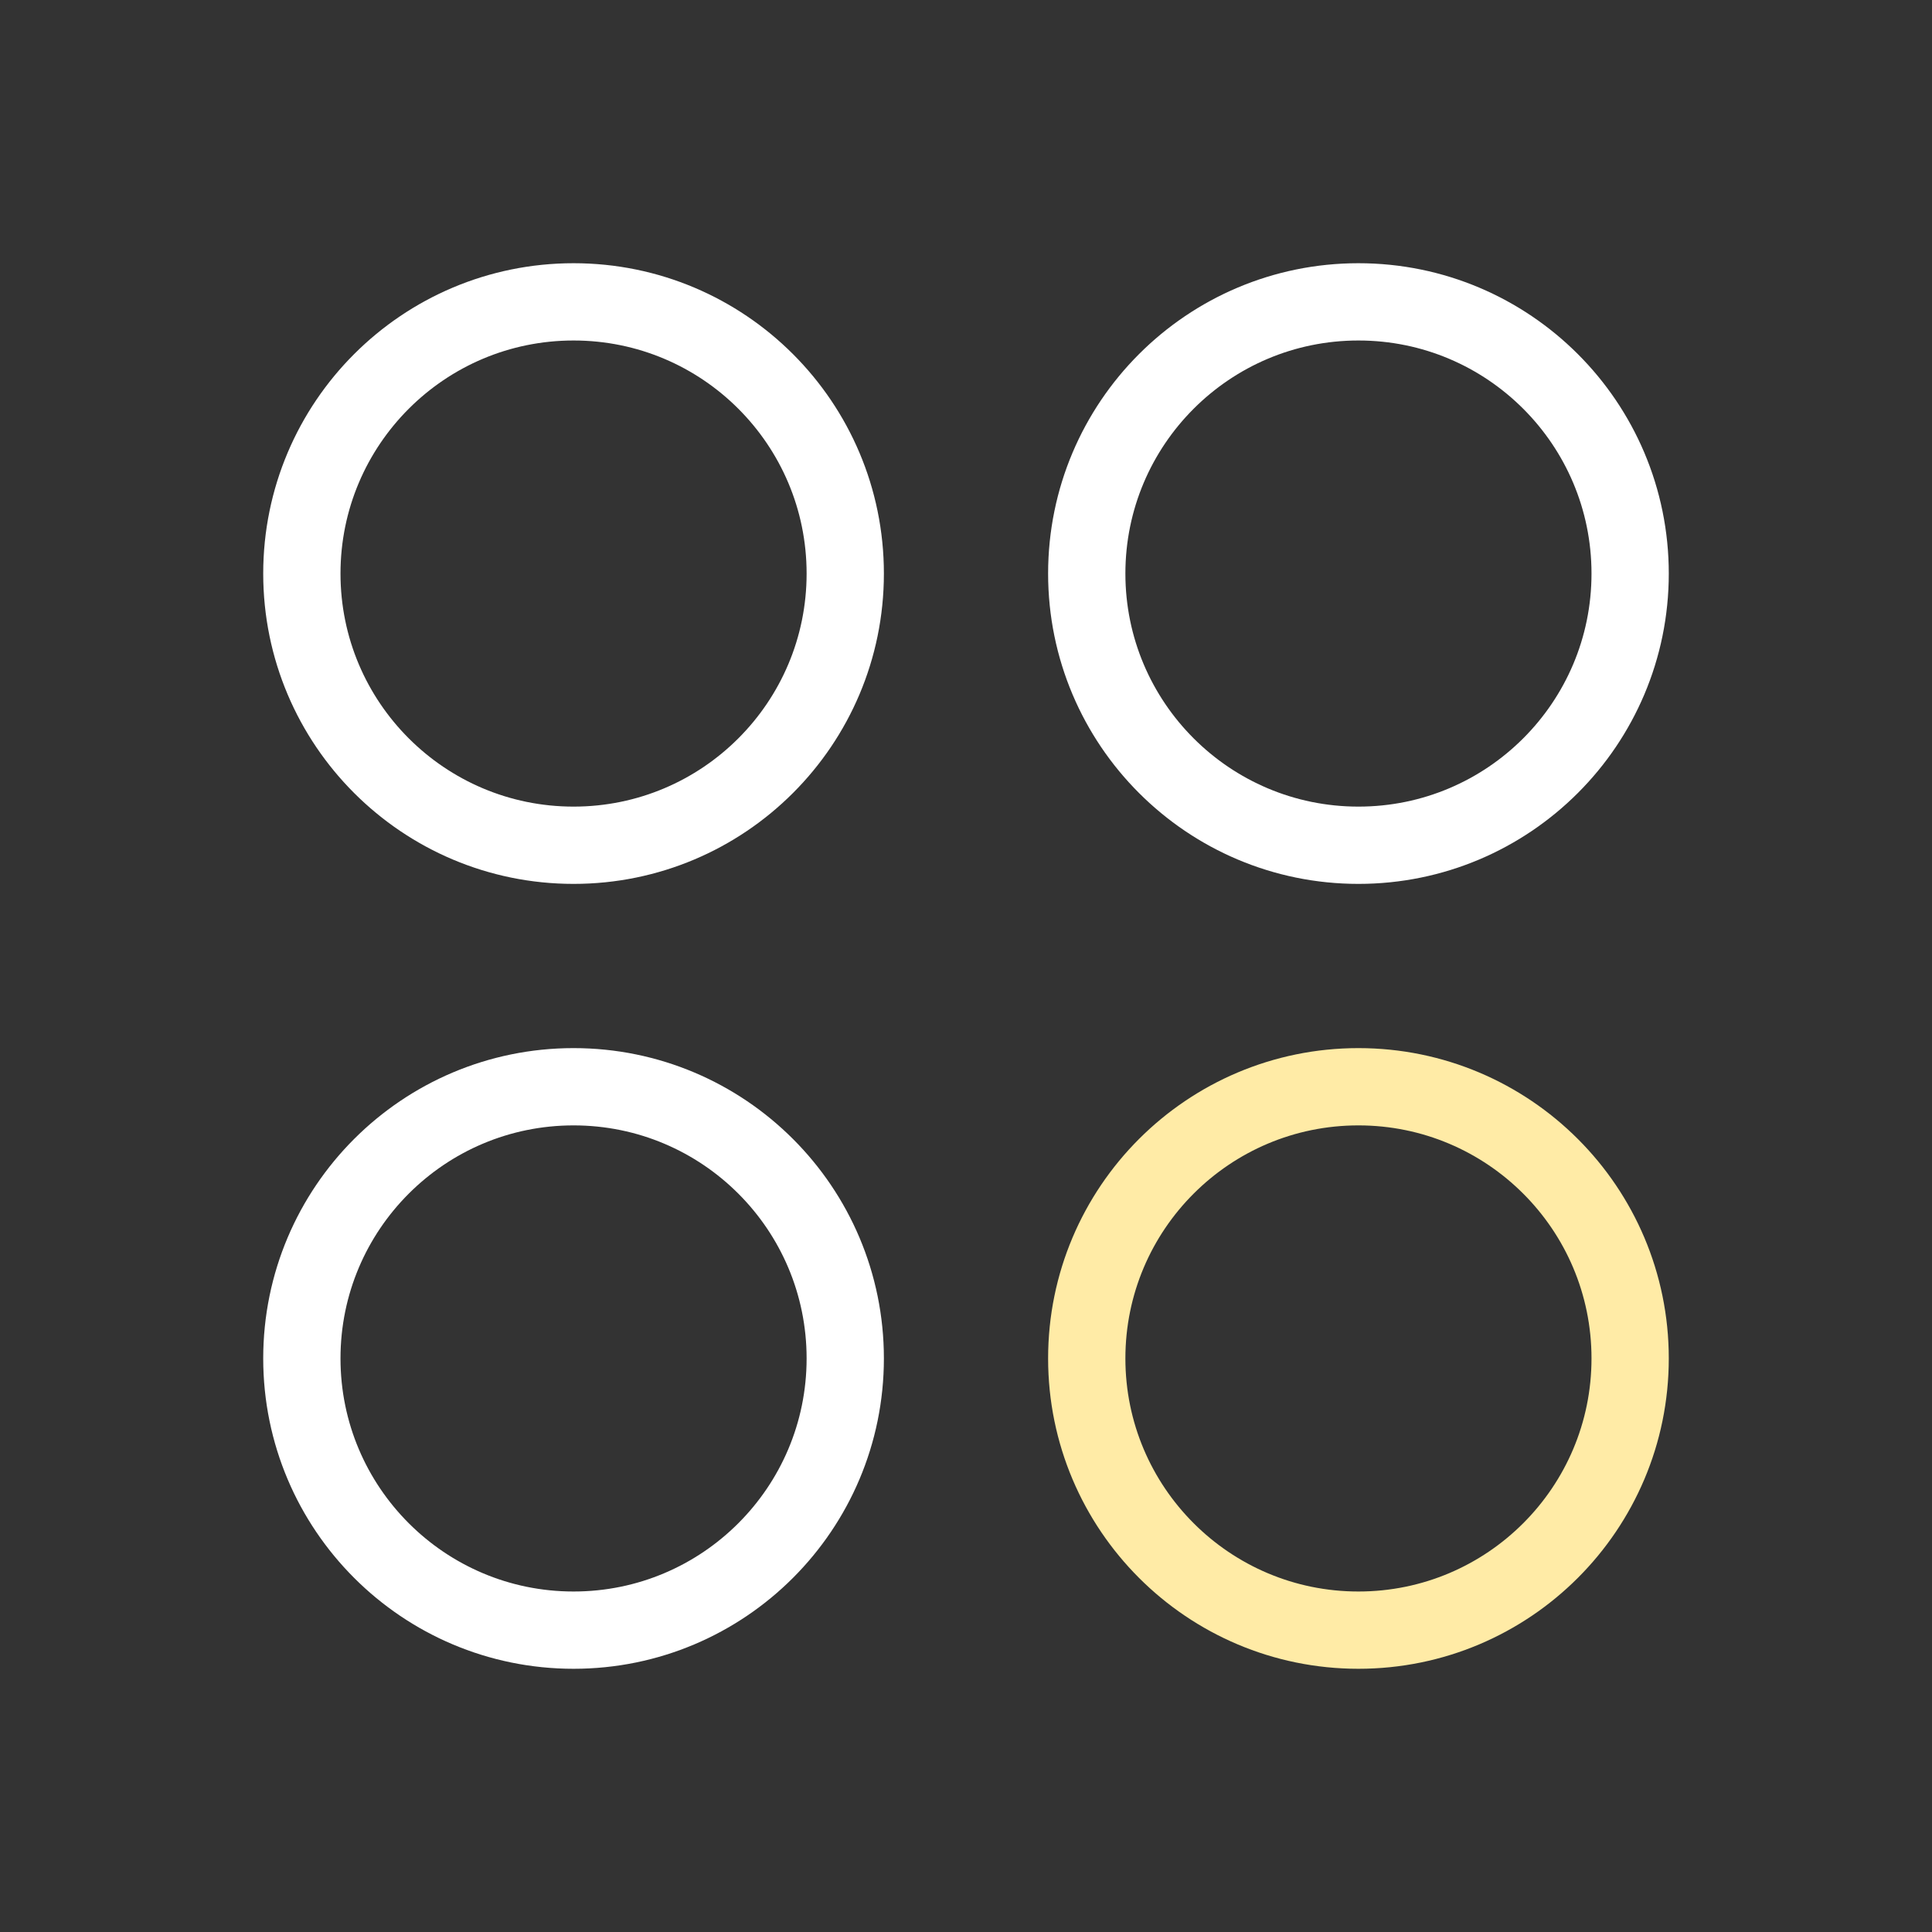 <svg width="50" height="50" viewBox="0 0 50 50" fill="none" xmlns="http://www.w3.org/2000/svg">
<rect x="0" y="0" width="50" height="50" fill="#333333" stroke="none"/>
<path d="M14.844 21.875C18.727 21.875 21.875 18.727 21.875 14.844C21.875 10.96 18.727 7.812 14.844 7.812C10.96 7.812 7.812 10.96 7.812 14.844C7.812 18.727 10.96 21.875 14.844 21.875Z" stroke="#fff" stroke-width="2" stroke-linecap="round" stroke-linejoin="round"/>
<path d="M35.156 21.875C39.039 21.875 42.188 18.727 42.188 14.844C42.188 10.96 39.039 7.812 35.156 7.812C31.273 7.812 28.125 10.96 28.125 14.844C28.125 18.727 31.273 21.875 35.156 21.875Z" stroke="#fff" stroke-width="2" stroke-linecap="round" stroke-linejoin="round"/>
<path d="M14.844 42.188C18.727 42.188 21.875 39.039 21.875 35.156C21.875 31.273 18.727 28.125 14.844 28.125C10.96 28.125 7.812 31.273 7.812 35.156C7.812 39.039 10.96 42.188 14.844 42.188Z" stroke="#fff" stroke-width="2" stroke-linecap="round" stroke-linejoin="round"/>
<path d="M35.156 42.188C39.039 42.188 42.188 39.039 42.188 35.156C42.188 31.273 39.039 28.125 35.156 28.125C31.273 28.125 28.125 31.273 28.125 35.156C28.125 39.039 31.273 42.188 35.156 42.188Z" stroke="#FFEBA6" stroke-width="2" stroke-linecap="round" stroke-linejoin="round"/>
</svg>
